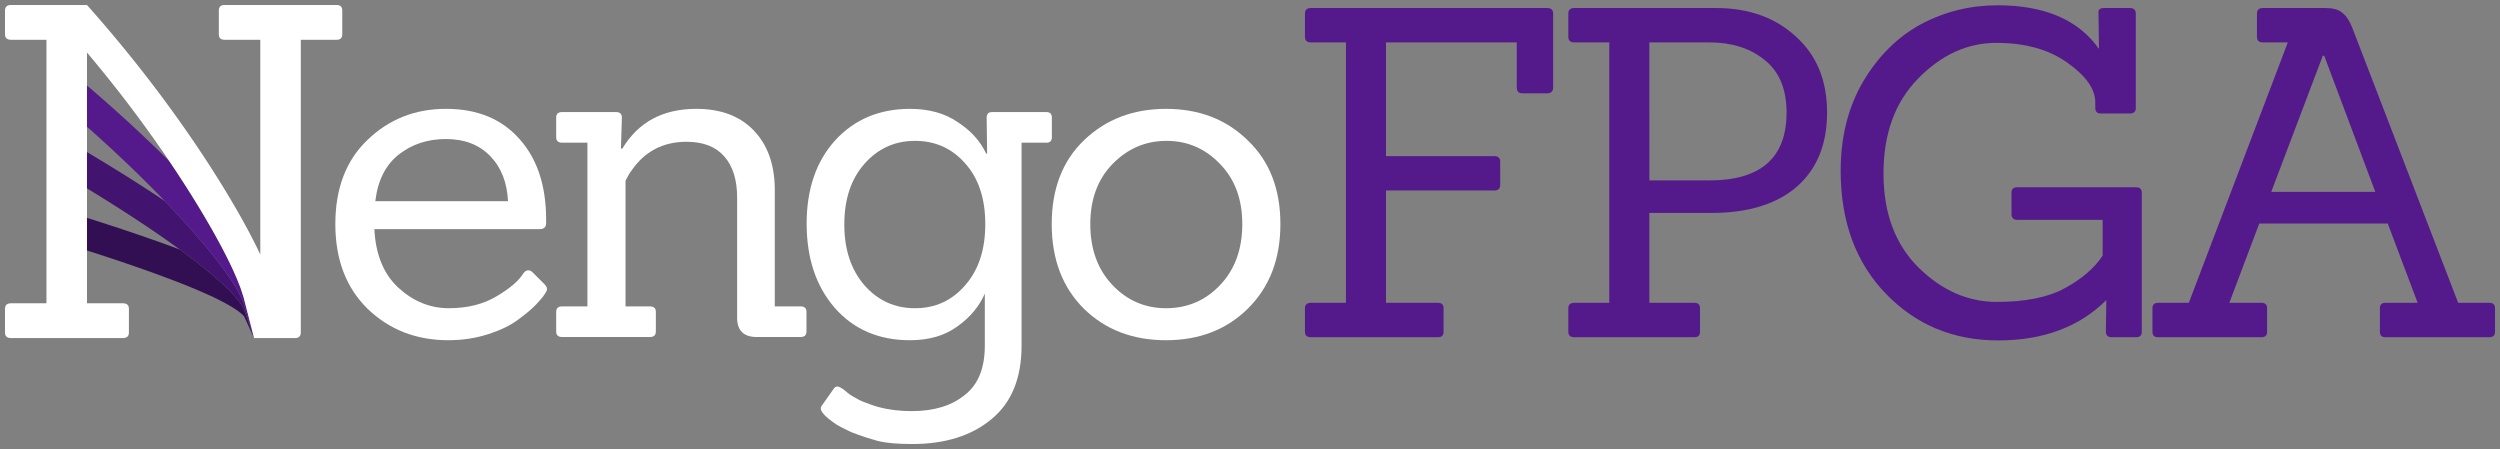 <?xml version="1.0" encoding="UTF-8" standalone="no"?>
<!-- Created with Inkscape (http://www.inkscape.org/) -->

<svg
   xmlns:dc="http://purl.org/dc/elements/1.1/"
   xmlns:cc="http://creativecommons.org/ns#"
   xmlns:rdf="http://www.w3.org/1999/02/22-rdf-syntax-ns#"
   xmlns:svg="http://www.w3.org/2000/svg"
   xmlns="http://www.w3.org/2000/svg"
   xmlns:sodipodi="http://sodipodi.sourceforge.net/DTD/sodipodi-0.dtd"
   xmlns:inkscape="http://www.inkscape.org/namespaces/inkscape"
   width="501.111mm"
   height="90.001mm"
   viewBox="0 0 501.111 90.001"
   version="1.1"
   id="svg8"
   inkscape:version="0.92.3 (2405546, 2018-03-11)"
   sodipodi:docname="full-dark.svg">
  <rect x="0" y="0" width="501.111" height="90.001" fill="#808080" stroke="none"/>
  <defs
     id="defs2">
    <clipPath
       id="p594bf549dd">
      <rect
         id="rect409"
         y="79.2"
         x="54"
         width="334.8"
         height="613.8" />
    </clipPath>
    <clipPath
       id="clipPath6004">
      <rect
         id="rect6002"
         y="79.2"
         x="54"
         width="334.8"
         height="613.8" />
    </clipPath>
    <clipPath
       id="clipPath6008">
      <rect
         id="rect6006"
         y="79.2"
         x="54"
         width="334.8"
         height="613.8" />
    </clipPath>
    <clipPath
       id="clipPath6012">
      <rect
         id="rect6010"
         y="79.2"
         x="54"
         width="334.8"
         height="613.8" />
    </clipPath>
    <clipPath
       id="p594bf549dd-7">
      <rect
         height="613.8"
         width="334.8"
         x="54"
         y="79.2"
         id="rect409-5" />
    </clipPath>
    <clipPath
       id="clipPath6004-35">
      <rect
         height="613.8"
         width="334.8"
         x="54"
         y="79.2"
         id="rect6002-62" />
    </clipPath>
    <clipPath
       id="clipPath6008-9">
      <rect
         height="613.8"
         width="334.8"
         x="54"
         y="79.2"
         id="rect6006-1" />
    </clipPath>
    <clipPath
       id="clipPath6012-27">
      <rect
         height="613.8"
         width="334.8"
         x="54"
         y="79.2"
         id="rect6010-0" />
    </clipPath>
    <clipPath
       id="p594bf549dd-3">
      <rect
         id="rect409-6"
         y="79.2"
         x="54"
         width="334.8"
         height="613.8" />
    </clipPath>
    <clipPath
       id="clipPath6004-7">
      <rect
         id="rect6002-5"
         y="79.2"
         x="54"
         width="334.8"
         height="613.8" />
    </clipPath>
    <clipPath
       id="clipPath6008-3">
      <rect
         id="rect6006-5"
         y="79.2"
         x="54"
         width="334.8"
         height="613.8" />
    </clipPath>
    <clipPath
       id="clipPath6012-6">
      <rect
         id="rect6010-2"
         y="79.2"
         x="54"
         width="334.8"
         height="613.8" />
    </clipPath>
    <clipPath
       id="p594bf549dd-0">
      <rect
         height="613.8"
         width="334.8"
         x="54"
         y="79.2"
         id="rect409-9" />
    </clipPath>
    <clipPath
       id="clipPath6004-3">
      <rect
         height="613.8"
         width="334.8"
         x="54"
         y="79.2"
         id="rect6002-6" />
    </clipPath>
    <clipPath
       id="clipPath6008-0">
      <rect
         height="613.8"
         width="334.8"
         x="54"
         y="79.2"
         id="rect6006-6" />
    </clipPath>
    <clipPath
       id="clipPath6012-2">
      <rect
         height="613.8"
         width="334.8"
         x="54"
         y="79.2"
         id="rect6010-6" />
    </clipPath>
    <clipPath
       id="p594bf549dd-753">
      <rect
         height="613.8"
         width="334.8"
         x="54"
         y="79.2"
         id="rect409-56" />
    </clipPath>
    <clipPath
       id="clipPath6004-29">
      <rect
         height="613.8"
         width="334.8"
         x="54"
         y="79.2"
         id="rect6002-1" />
    </clipPath>
    <clipPath
       id="clipPath6008-27">
      <rect
         height="613.8"
         width="334.8"
         x="54"
         y="79.2"
         id="rect6006-0" />
    </clipPath>
    <clipPath
       id="clipPath6012-93">
      <rect
         height="613.8"
         width="334.8"
         x="54"
         y="79.2"
         id="rect6010-60" />
    </clipPath>
    <clipPath
       id="p594bf549dd-3-62">
      <rect
         id="rect409-6-6"
         y="79.2"
         x="54"
         width="334.8"
         height="613.8" />
    </clipPath>
    <clipPath
       id="clipPath6004-7-18">
      <rect
         id="rect6002-5-7"
         y="79.2"
         x="54"
         width="334.8"
         height="613.8" />
    </clipPath>
    <clipPath
       id="clipPath6008-3-9">
      <rect
         id="rect6006-5-2"
         y="79.2"
         x="54"
         width="334.8"
         height="613.8" />
    </clipPath>
    <clipPath
       id="clipPath6012-6-02">
      <rect
         id="rect6010-2-3"
         y="79.2"
         x="54"
         width="334.8"
         height="613.8" />
    </clipPath>
    <clipPath
       id="p594bf549dd-7-7">
      <rect
         id="rect409-5-5"
         y="79.2"
         x="54"
         width="334.8"
         height="613.8" />
    </clipPath>
    <clipPath
       id="clipPath6004-3-9">
      <rect
         id="rect6002-56"
         y="79.2"
         x="54"
         width="334.8"
         height="613.8" />
    </clipPath>
    <clipPath
       id="clipPath6008-2">
      <rect
         id="rect6006-9"
         y="79.2"
         x="54"
         width="334.8"
         height="613.8" />
    </clipPath>
    <clipPath
       id="clipPath6012-1">
      <rect
         id="rect6010-27"
         y="79.2"
         x="54"
         width="334.8"
         height="613.8" />
    </clipPath>
    <clipPath
       id="p594bf549dd-0-2">
      <rect
         id="rect409-2"
         y="79.2"
         x="54"
         width="334.8"
         height="613.8" />
    </clipPath>
    <clipPath
       id="clipPath6004-37">
      <rect
         id="rect6002-59"
         y="79.2"
         x="54"
         width="334.8"
         height="613.8" />
    </clipPath>
    <clipPath
       id="clipPath6008-22">
      <rect
         id="rect6006-8"
         y="79.2"
         x="54"
         width="334.8"
         height="613.8" />
    </clipPath>
    <clipPath
       id="clipPath6012-97">
      <rect
         id="rect6010-36"
         y="79.2"
         x="54"
         width="334.8"
         height="613.8" />
    </clipPath>
    <clipPath
       id="p594bf549dd-3-1">
      <rect
         height="613.8"
         width="334.8"
         x="54"
         y="79.2"
         id="rect409-6-2" />
    </clipPath>
    <clipPath
       id="clipPath6004-7-9">
      <rect
         height="613.8"
         width="334.8"
         x="54"
         y="79.2"
         id="rect6002-5-3" />
    </clipPath>
    <clipPath
       id="clipPath6008-3-1">
      <rect
         height="613.8"
         width="334.8"
         x="54"
         y="79.2"
         id="rect6006-5-9" />
    </clipPath>
    <clipPath
       id="clipPath6012-6-4">
      <rect
         height="613.8"
         width="334.8"
         x="54"
         y="79.2"
         id="rect6010-2-7" />
    </clipPath>
    <clipPath
       id="p594bf549dd-8">
      <rect
         height="613.8"
         width="334.8"
         x="54"
         y="79.2"
         id="rect409-9-2" />
    </clipPath>
    <clipPath
       id="clipPath6004-73">
      <rect
         height="613.8"
         width="334.8"
         x="54"
         y="79.2"
         id="rect6002-6-8" />
    </clipPath>
    <clipPath
       id="clipPath6008-1">
      <rect
         height="613.8"
         width="334.8"
         x="54"
         y="79.2"
         id="rect6006-2" />
    </clipPath>
    <clipPath
       id="clipPath6012-9">
      <rect
         height="613.8"
         width="334.8"
         x="54"
         y="79.2"
         id="rect6010-3" />
    </clipPath>
    <clipPath
       id="p594bf549dd-6">
      <rect
         height="613.8"
         width="334.8"
         x="54"
         y="79.2"
         id="rect409-3" />
    </clipPath>
    <clipPath
       id="clipPath6004-2">
      <rect
         height="613.8"
         width="334.8"
         x="54"
         y="79.2"
         id="rect6002-0" />
    </clipPath>
    <clipPath
       id="clipPath6008-6">
      <rect
         height="613.8"
         width="334.8"
         x="54"
         y="79.2"
         id="rect6006-1-9" />
    </clipPath>
    <clipPath
       id="clipPath6012-5">
      <rect
         height="613.8"
         width="334.8"
         x="54"
         y="79.2"
         id="rect6010-5" />
    </clipPath>
    <clipPath
       id="p594bf549dd-75">
      <rect
         id="rect409-35"
         y="79.2"
         x="54"
         width="334.8"
         height="613.8" />
    </clipPath>
    <clipPath
       id="clipPath6004-6">
      <rect
         id="rect6002-2"
         y="79.2"
         x="54"
         width="334.8"
         height="613.8" />
    </clipPath>
    <clipPath
       id="clipPath6008-91">
      <rect
         id="rect6006-27"
         y="79.2"
         x="54"
         width="334.8"
         height="613.8" />
    </clipPath>
    <clipPath
       id="clipPath6012-0">
      <rect
         id="rect6010-9"
         y="79.2"
         x="54"
         width="334.8"
         height="613.8" />
    </clipPath>
    <clipPath
       id="p594bf549dd-7-3">
      <rect
         height="613.8"
         width="334.8"
         x="54"
         y="79.2"
         id="rect409-5-6" />
    </clipPath>
    <clipPath
       id="clipPath6004-35-7">
      <rect
         height="613.8"
         width="334.8"
         x="54"
         y="79.2"
         id="rect6002-62-3" />
    </clipPath>
    <clipPath
       id="clipPath6008-9-6">
      <rect
         height="613.8"
         width="334.8"
         x="54"
         y="79.2"
         id="rect6006-1-0" />
    </clipPath>
    <clipPath
       id="clipPath6012-27-1">
      <rect
         height="613.8"
         width="334.8"
         x="54"
         y="79.2"
         id="rect6010-0-2" />
    </clipPath>
    <clipPath
       id="p594bf549dd-3-6">
      <rect
         id="rect409-6-26"
         y="79.2"
         x="54"
         width="334.8"
         height="613.8" />
    </clipPath>
    <clipPath
       id="clipPath6004-7-1">
      <rect
         id="rect6002-5-8"
         y="79.2"
         x="54"
         width="334.8"
         height="613.8" />
    </clipPath>
    <clipPath
       id="clipPath6008-3-7">
      <rect
         id="rect6006-5-92"
         y="79.2"
         x="54"
         width="334.8"
         height="613.8" />
    </clipPath>
    <clipPath
       id="clipPath6012-6-0">
      <rect
         id="rect6010-2-2"
         y="79.2"
         x="54"
         width="334.8"
         height="613.8" />
    </clipPath>
    <clipPath
       id="p594bf549dd-0-3">
      <rect
         height="613.8"
         width="334.8"
         x="54"
         y="79.2"
         id="rect409-9-7" />
    </clipPath>
    <clipPath
       id="clipPath6004-3-5">
      <rect
         height="613.8"
         width="334.8"
         x="54"
         y="79.2"
         id="rect6002-6-9" />
    </clipPath>
    <clipPath
       id="clipPath6008-0-9">
      <rect
         height="613.8"
         width="334.8"
         x="54"
         y="79.2"
         id="rect6006-6-3" />
    </clipPath>
    <clipPath
       id="clipPath6012-2-1">
      <rect
         height="613.8"
         width="334.8"
         x="54"
         y="79.2"
         id="rect6010-6-9" />
    </clipPath>
    <clipPath
       id="p594bf549dd-7535">
      <rect
         height="613.8"
         width="334.8"
         x="54"
         y="79.2"
         id="rect409-62" />
    </clipPath>
    <clipPath
       id="clipPath6004-9">
      <rect
         height="613.8"
         width="334.8"
         x="54"
         y="79.2"
         id="rect6002-12" />
    </clipPath>
    <clipPath
       id="clipPath6008-7">
      <rect
         height="613.8"
         width="334.8"
         x="54"
         y="79.2"
         id="rect6006-09" />
    </clipPath>
    <clipPath
       id="clipPath6012-3">
      <rect
         height="613.8"
         width="334.8"
         x="54"
         y="79.2"
         id="rect6010-606" />
    </clipPath>
    <clipPath
       id="p594bf549dd-7-2">
      <rect
         id="rect409-5-61"
         y="79.2"
         x="54"
         width="334.8"
         height="613.8" />
    </clipPath>
    <clipPath
       id="clipPath6004-3-8">
      <rect
         id="rect6002-5-79"
         y="79.2"
         x="54"
         width="334.8"
         height="613.8" />
    </clipPath>
    <clipPath
       id="clipPath6008-62">
      <rect
         id="rect6006-9-2"
         y="79.2"
         x="54"
         width="334.8"
         height="613.8" />
    </clipPath>
    <clipPath
       id="clipPath6012-1-0">
      <rect
         id="rect6010-2-23"
         y="79.2"
         x="54"
         width="334.8"
         height="613.8" />
    </clipPath>
    <clipPath
       id="p594bf549dd-6-7">
      <rect
         height="613.8"
         width="334.8"
         x="54"
         y="79.2"
         id="rect409-0" />
    </clipPath>
    <clipPath
       id="clipPath6004-6-5">
      <rect
         height="613.8"
         width="334.8"
         x="54"
         y="79.2"
         id="rect6002-2-9" />
    </clipPath>
    <clipPath
       id="clipPath6008-6-2">
      <rect
         height="613.8"
         width="334.8"
         x="54"
         y="79.2"
         id="rect6006-1-2" />
    </clipPath>
    <clipPath
       id="clipPath6012-8">
      <rect
         height="613.8"
         width="334.8"
         x="54"
         y="79.2"
         id="rect6010-7" />
    </clipPath>
    <clipPath
       id="p594bf549dd-75356">
      <rect
         height="613.8"
         width="334.8"
         x="54"
         y="79.2"
         id="rect409-29" />
    </clipPath>
    <clipPath
       id="clipPath6004-1">
      <rect
         height="613.8"
         width="334.8"
         x="54"
         y="79.2"
         id="rect6002-27" />
    </clipPath>
    <clipPath
       id="clipPath6008-09">
      <rect
         height="613.8"
         width="334.8"
         x="54"
         y="79.2"
         id="rect6006-3" />
    </clipPath>
    <clipPath
       id="clipPath6012-60">
      <rect
         height="613.8"
         width="334.8"
         x="54"
         y="79.2"
         id="rect6010-62" />
    </clipPath>
    <clipPath
       id="p594bf549dd-75-6">
      <rect
         id="rect409-3-1"
         y="79.2"
         x="54"
         width="334.8"
         height="613.8" />
    </clipPath>
    <clipPath
       id="clipPath6004-5">
      <rect
         id="rect6002-6-87"
         y="79.2"
         x="54"
         width="334.8"
         height="613.8" />
    </clipPath>
    <clipPath
       id="clipPath6008-2-9">
      <rect
         id="rect6006-9-20"
         y="79.2"
         x="54"
         width="334.8"
         height="613.8" />
    </clipPath>
    <clipPath
       id="clipPath6012-1-2">
      <rect
         id="rect6010-2-37"
         y="79.2"
         x="54"
         width="334.8"
         height="613.8" />
    </clipPath>
    <clipPath
       id="p594bf549dd-7-5">
      <rect
         height="613.8"
         width="334.8"
         x="54"
         y="79.2"
         id="rect409-5-9" />
    </clipPath>
    <clipPath
       id="clipPath6004-3-2">
      <rect
         height="613.8"
         width="334.8"
         x="54"
         y="79.2"
         id="rect6002-5-2" />
    </clipPath>
    <clipPath
       id="clipPath6008-6-8">
      <rect
         height="613.8"
         width="334.8"
         x="54"
         y="79.2"
         id="rect6006-2-9" />
    </clipPath>
    <clipPath
       id="clipPath6012-9-7">
      <rect
         height="613.8"
         width="334.8"
         x="54"
         y="79.2"
         id="rect6010-1" />
    </clipPath>
    <clipPath
       id="p594bf549dd-753-3">
      <rect
         id="rect409-56-6"
         y="79.2"
         x="54"
         width="334.8"
         height="613.8" />
    </clipPath>
    <clipPath
       id="clipPath6004-29-1">
      <rect
         id="rect6002-1-2"
         y="79.2"
         x="54"
         width="334.8"
         height="613.8" />
    </clipPath>
    <clipPath
       id="clipPath6008-27-9">
      <rect
         id="rect6006-0-3"
         y="79.2"
         x="54"
         width="334.8"
         height="613.8" />
    </clipPath>
    <clipPath
       id="clipPath6012-93-1">
      <rect
         id="rect6010-6-94"
         y="79.2"
         x="54"
         width="334.8"
         height="613.8" />
    </clipPath>
    <clipPath
       id="p594bf549dd-3-7">
      <rect
         height="613.8"
         width="334.8"
         x="54"
         y="79.2"
         id="rect409-6-8" />
    </clipPath>
    <clipPath
       id="clipPath6004-7-4">
      <rect
         height="613.8"
         width="334.8"
         x="54"
         y="79.2"
         id="rect6002-5-0" />
    </clipPath>
    <clipPath
       id="clipPath6008-3-5">
      <rect
         height="613.8"
         width="334.8"
         x="54"
         y="79.2"
         id="rect6006-5-0" />
    </clipPath>
    <clipPath
       id="clipPath6012-6-3">
      <rect
         height="613.8"
         width="334.8"
         x="54"
         y="79.2"
         id="rect6010-2-6" />
    </clipPath>
    <clipPath
       id="p594bf549dd-8-6">
      <rect
         height="613.8"
         width="334.8"
         x="54"
         y="79.2"
         id="rect409-9-1" />
    </clipPath>
    <clipPath
       id="clipPath6004-73-0">
      <rect
         height="613.8"
         width="334.8"
         x="54"
         y="79.2"
         id="rect6002-6-2" />
    </clipPath>
    <clipPath
       id="clipPath6008-1-6">
      <rect
         height="613.8"
         width="334.8"
         x="54"
         y="79.2"
         id="rect6006-2-6" />
    </clipPath>
    <clipPath
       id="clipPath6012-9-1">
      <rect
         height="613.8"
         width="334.8"
         x="54"
         y="79.2"
         id="rect6010-3-3" />
    </clipPath>
    <clipPath
       id="p594bf549dd-6-2">
      <rect
         height="613.8"
         width="334.8"
         x="54"
         y="79.2"
         id="rect409-3-8" />
    </clipPath>
    <clipPath
       id="clipPath6004-2-0">
      <rect
         height="613.8"
         width="334.8"
         x="54"
         y="79.2"
         id="rect6002-0-6" />
    </clipPath>
    <clipPath
       id="clipPath6008-6-7">
      <rect
         height="613.8"
         width="334.8"
         x="54"
         y="79.2"
         id="rect6006-1-1" />
    </clipPath>
    <clipPath
       id="clipPath6012-5-5">
      <rect
         height="613.8"
         width="334.8"
         x="54"
         y="79.2"
         id="rect6010-5-5" />
    </clipPath>
    <clipPath
       id="p594bf549dd-753562">
      <rect
         height="613.8"
         width="334.8"
         x="54"
         y="79.2"
         id="rect409-91" />
    </clipPath>
    <clipPath
       id="clipPath6004-27">
      <rect
         height="613.8"
         width="334.8"
         x="54"
         y="79.2"
         id="rect6002-09" />
    </clipPath>
    <clipPath
       id="clipPath6008-36">
      <rect
         height="613.8"
         width="334.8"
         x="54"
         y="79.2"
         id="rect6006-06" />
    </clipPath>
    <clipPath
       id="clipPath6012-26">
      <rect
         height="613.8"
         width="334.8"
         x="54"
         y="79.2"
         id="rect6010-18" />
    </clipPath>
    <clipPath
       id="p594bf549dd-7-79">
      <rect
         id="rect409-5-2"
         y="79.2"
         x="54"
         width="334.8"
         height="613.8" />
    </clipPath>
    <clipPath
       id="clipPath6004-35-0">
      <rect
         id="rect6002-62-2"
         y="79.2"
         x="54"
         width="334.8"
         height="613.8" />
    </clipPath>
    <clipPath
       id="clipPath6008-9-3">
      <rect
         id="rect6006-1-7"
         y="79.2"
         x="54"
         width="334.8"
         height="613.8" />
    </clipPath>
    <clipPath
       id="clipPath6012-27-5">
      <rect
         id="rect6010-0-9"
         y="79.2"
         x="54"
         width="334.8"
         height="613.8" />
    </clipPath>
    <clipPath
       id="p594bf549dd-3-2">
      <rect
         height="613.8"
         width="334.8"
         x="54"
         y="79.2"
         id="rect409-6-28" />
    </clipPath>
    <clipPath
       id="clipPath6004-7-97">
      <rect
         height="613.8"
         width="334.8"
         x="54"
         y="79.2"
         id="rect6002-5-36" />
    </clipPath>
    <clipPath
       id="clipPath6008-3-12">
      <rect
         height="613.8"
         width="334.8"
         x="54"
         y="79.2"
         id="rect6006-5-93" />
    </clipPath>
    <clipPath
       id="clipPath6012-6-1">
      <rect
         height="613.8"
         width="334.8"
         x="54"
         y="79.2"
         id="rect6010-2-9" />
    </clipPath>
    <clipPath
       id="p594bf549dd-0-4">
      <rect
         id="rect409-9-78"
         y="79.2"
         x="54"
         width="334.8"
         height="613.8" />
    </clipPath>
    <clipPath
       id="clipPath6004-3-4">
      <rect
         id="rect6002-6-5"
         y="79.2"
         x="54"
         width="334.8"
         height="613.8" />
    </clipPath>
    <clipPath
       id="clipPath6008-0-0">
      <rect
         id="rect6006-6-36"
         y="79.2"
         x="54"
         width="334.8"
         height="613.8" />
    </clipPath>
    <clipPath
       id="clipPath6012-2-10">
      <rect
         id="rect6010-6-6"
         y="79.2"
         x="54"
         width="334.8"
         height="613.8" />
    </clipPath>
    <clipPath
       id="p594bf549dd-753-32">
      <rect
         id="rect409-56-0"
         y="79.2"
         x="54"
         width="334.8"
         height="613.8" />
    </clipPath>
    <clipPath
       id="clipPath6004-29-6">
      <rect
         id="rect6002-1-1"
         y="79.2"
         x="54"
         width="334.8"
         height="613.8" />
    </clipPath>
    <clipPath
       id="clipPath6008-27-5">
      <rect
         id="rect6006-0-5"
         y="79.2"
         x="54"
         width="334.8"
         height="613.8" />
    </clipPath>
    <clipPath
       id="clipPath6012-93-4">
      <rect
         id="rect6010-60-7"
         y="79.2"
         x="54"
         width="334.8"
         height="613.8" />
    </clipPath>
    <clipPath
       id="p594bf549dd-3-62-6">
      <rect
         height="613.8"
         width="334.8"
         x="54"
         y="79.2"
         id="rect409-6-6-5" />
    </clipPath>
    <clipPath
       id="clipPath6004-7-18-6">
      <rect
         height="613.8"
         width="334.8"
         x="54"
         y="79.2"
         id="rect6002-5-7-9" />
    </clipPath>
    <clipPath
       id="clipPath6008-3-9-3">
      <rect
         height="613.8"
         width="334.8"
         x="54"
         y="79.2"
         id="rect6006-5-2-7" />
    </clipPath>
    <clipPath
       id="clipPath6012-6-02-4">
      <rect
         height="613.8"
         width="334.8"
         x="54"
         y="79.2"
         id="rect6010-2-3-5" />
    </clipPath>
    <clipPath
       id="p594bf549dd-7-7-2">
      <rect
         height="613.8"
         width="334.8"
         x="54"
         y="79.2"
         id="rect409-5-5-5" />
    </clipPath>
    <clipPath
       id="clipPath6004-3-9-4">
      <rect
         height="613.8"
         width="334.8"
         x="54"
         y="79.2"
         id="rect6002-56-7" />
    </clipPath>
    <clipPath
       id="clipPath6008-2-4">
      <rect
         height="613.8"
         width="334.8"
         x="54"
         y="79.2"
         id="rect6006-9-4" />
    </clipPath>
    <clipPath
       id="clipPath6012-1-3">
      <rect
         height="613.8"
         width="334.8"
         x="54"
         y="79.2"
         id="rect6010-27-0" />
    </clipPath>
    <clipPath
       id="p594bf549dd-0-2-7">
      <rect
         height="613.8"
         width="334.8"
         x="54"
         y="79.2"
         id="rect409-2-8" />
    </clipPath>
    <clipPath
       id="clipPath6004-37-6">
      <rect
         height="613.8"
         width="334.8"
         x="54"
         y="79.2"
         id="rect6002-59-8" />
    </clipPath>
    <clipPath
       id="clipPath6008-22-8">
      <rect
         height="613.8"
         width="334.8"
         x="54"
         y="79.2"
         id="rect6006-8-4" />
    </clipPath>
    <clipPath
       id="clipPath6012-97-3">
      <rect
         height="613.8"
         width="334.8"
         x="54"
         y="79.2"
         id="rect6010-36-1" />
    </clipPath>
    <clipPath
       id="p594bf549dd-3-1-4">
      <rect
         id="rect409-6-2-9"
         y="79.2"
         x="54"
         width="334.8"
         height="613.8" />
    </clipPath>
    <clipPath
       id="clipPath6004-7-9-2">
      <rect
         id="rect6002-5-3-0"
         y="79.2"
         x="54"
         width="334.8"
         height="613.8" />
    </clipPath>
    <clipPath
       id="clipPath6008-3-1-6">
      <rect
         id="rect6006-5-9-8"
         y="79.2"
         x="54"
         width="334.8"
         height="613.8" />
    </clipPath>
    <clipPath
       id="clipPath6012-6-4-9">
      <rect
         id="rect6010-2-7-2"
         y="79.2"
         x="54"
         width="334.8"
         height="613.8" />
    </clipPath>
    <clipPath
       id="p594bf549dd-8-66">
      <rect
         id="rect409-9-2-4"
         y="79.2"
         x="54"
         width="334.8"
         height="613.8" />
    </clipPath>
    <clipPath
       id="clipPath6004-73-9">
      <rect
         id="rect6002-6-8-5"
         y="79.2"
         x="54"
         width="334.8"
         height="613.8" />
    </clipPath>
    <clipPath
       id="clipPath6008-1-0">
      <rect
         id="rect6006-2-4"
         y="79.2"
         x="54"
         width="334.8"
         height="613.8" />
    </clipPath>
    <clipPath
       id="clipPath6012-9-8">
      <rect
         id="rect6010-3-7"
         y="79.2"
         x="54"
         width="334.8"
         height="613.8" />
    </clipPath>
    <clipPath
       id="p594bf549dd-6-1">
      <rect
         id="rect409-3-7"
         y="79.2"
         x="54"
         width="334.8"
         height="613.8" />
    </clipPath>
    <clipPath
       id="clipPath6004-2-2">
      <rect
         id="rect6002-0-7"
         y="79.2"
         x="54"
         width="334.8"
         height="613.8" />
    </clipPath>
    <clipPath
       id="clipPath6008-6-22">
      <rect
         id="rect6006-1-9-6"
         y="79.2"
         x="54"
         width="334.8"
         height="613.8" />
    </clipPath>
    <clipPath
       id="clipPath6012-5-1">
      <rect
         id="rect6010-5-0"
         y="79.2"
         x="54"
         width="334.8"
         height="613.8" />
    </clipPath>
    <clipPath
       id="p594bf549dd-75-61">
      <rect
         height="613.8"
         width="334.8"
         x="54"
         y="79.2"
         id="rect409-35-5" />
    </clipPath>
    <clipPath
       id="clipPath6004-6-9">
      <rect
         height="613.8"
         width="334.8"
         x="54"
         y="79.2"
         id="rect6002-2-4" />
    </clipPath>
    <clipPath
       id="clipPath6008-91-9">
      <rect
         height="613.8"
         width="334.8"
         x="54"
         y="79.2"
         id="rect6006-27-0" />
    </clipPath>
    <clipPath
       id="clipPath6012-0-9">
      <rect
         height="613.8"
         width="334.8"
         x="54"
         y="79.2"
         id="rect6010-9-1" />
    </clipPath>
    <clipPath
       id="p594bf549dd-7-3-7">
      <rect
         id="rect409-5-6-7"
         y="79.2"
         x="54"
         width="334.8"
         height="613.8" />
    </clipPath>
    <clipPath
       id="clipPath6004-35-7-1">
      <rect
         id="rect6002-62-3-1"
         y="79.2"
         x="54"
         width="334.8"
         height="613.8" />
    </clipPath>
    <clipPath
       id="clipPath6008-9-6-5">
      <rect
         id="rect6006-1-0-9"
         y="79.2"
         x="54"
         width="334.8"
         height="613.8" />
    </clipPath>
    <clipPath
       id="clipPath6012-27-1-7">
      <rect
         id="rect6010-0-2-7"
         y="79.2"
         x="54"
         width="334.8"
         height="613.8" />
    </clipPath>
    <clipPath
       id="p594bf549dd-3-6-6">
      <rect
         height="613.8"
         width="334.8"
         x="54"
         y="79.2"
         id="rect409-6-26-7" />
    </clipPath>
    <clipPath
       id="clipPath6004-7-1-3">
      <rect
         height="613.8"
         width="334.8"
         x="54"
         y="79.2"
         id="rect6002-5-8-6" />
    </clipPath>
    <clipPath
       id="clipPath6008-3-7-5">
      <rect
         height="613.8"
         width="334.8"
         x="54"
         y="79.2"
         id="rect6006-5-92-6" />
    </clipPath>
    <clipPath
       id="clipPath6012-6-0-3">
      <rect
         height="613.8"
         width="334.8"
         x="54"
         y="79.2"
         id="rect6010-2-2-9" />
    </clipPath>
    <clipPath
       id="p594bf549dd-0-3-4">
      <rect
         id="rect409-9-7-8"
         y="79.2"
         x="54"
         width="334.8"
         height="613.8" />
    </clipPath>
    <clipPath
       id="clipPath6004-3-5-1">
      <rect
         id="rect6002-6-9-2"
         y="79.2"
         x="54"
         width="334.8"
         height="613.8" />
    </clipPath>
    <clipPath
       id="clipPath6008-0-9-9">
      <rect
         id="rect6006-6-3-3"
         y="79.2"
         x="54"
         width="334.8"
         height="613.8" />
    </clipPath>
    <clipPath
       id="clipPath6012-2-1-9">
      <rect
         id="rect6010-6-9-0"
         y="79.2"
         x="54"
         width="334.8"
         height="613.8" />
    </clipPath>
    <clipPath
       id="p594bf549dd-7535-8">
      <rect
         id="rect409-62-8"
         y="79.2"
         x="54"
         width="334.8"
         height="613.8" />
    </clipPath>
    <clipPath
       id="clipPath6004-9-5">
      <rect
         id="rect6002-12-0"
         y="79.2"
         x="54"
         width="334.8"
         height="613.8" />
    </clipPath>
    <clipPath
       id="clipPath6008-7-9">
      <rect
         id="rect6006-09-6"
         y="79.2"
         x="54"
         width="334.8"
         height="613.8" />
    </clipPath>
    <clipPath
       id="clipPath6012-3-3">
      <rect
         id="rect6010-606-8"
         y="79.2"
         x="54"
         width="334.8"
         height="613.8" />
    </clipPath>
    <clipPath
       id="p594bf549dd-7-2-5">
      <rect
         height="613.8"
         width="334.8"
         x="54"
         y="79.2"
         id="rect409-5-61-6" />
    </clipPath>
    <clipPath
       id="clipPath6004-3-8-1">
      <rect
         height="613.8"
         width="334.8"
         x="54"
         y="79.2"
         id="rect6002-5-79-1" />
    </clipPath>
    <clipPath
       id="clipPath6008-62-5">
      <rect
         height="613.8"
         width="334.8"
         x="54"
         y="79.2"
         id="rect6006-9-2-9" />
    </clipPath>
    <clipPath
       id="clipPath6012-1-0-8">
      <rect
         height="613.8"
         width="334.8"
         x="54"
         y="79.2"
         id="rect6010-2-23-4" />
    </clipPath>
    <clipPath
       id="p594bf549dd-6-7-8">
      <rect
         id="rect409-0-1"
         y="79.2"
         x="54"
         width="334.8"
         height="613.8" />
    </clipPath>
    <clipPath
       id="clipPath6004-6-5-0">
      <rect
         id="rect6002-2-9-3"
         y="79.2"
         x="54"
         width="334.8"
         height="613.8" />
    </clipPath>
    <clipPath
       id="clipPath6008-6-2-0">
      <rect
         id="rect6006-1-2-4"
         y="79.2"
         x="54"
         width="334.8"
         height="613.8" />
    </clipPath>
    <clipPath
       id="clipPath6012-8-4">
      <rect
         id="rect6010-7-4"
         y="79.2"
         x="54"
         width="334.8"
         height="613.8" />
    </clipPath>
    <clipPath
       id="p594bf549dd-75356-4">
      <rect
         id="rect409-29-7"
         y="79.2"
         x="54"
         width="334.8"
         height="613.8" />
    </clipPath>
    <clipPath
       id="clipPath6004-1-6">
      <rect
         id="rect6002-27-3"
         y="79.2"
         x="54"
         width="334.8"
         height="613.8" />
    </clipPath>
    <clipPath
       id="clipPath6008-09-1">
      <rect
         id="rect6006-3-7"
         y="79.2"
         x="54"
         width="334.8"
         height="613.8" />
    </clipPath>
    <clipPath
       id="clipPath6012-60-5">
      <rect
         id="rect6010-62-9"
         y="79.2"
         x="54"
         width="334.8"
         height="613.8" />
    </clipPath>
  </defs>
  <sodipodi:namedview
     id="base"
     pagecolor="#ffffff"
     bordercolor="#666666"
     borderopacity="1.0"
     inkscape:pageopacity="0"
     inkscape:pageshadow="2"
     inkscape:zoom="0.50625985"
     inkscape:cx="911.28494"
     inkscape:cy="348.15848"
     inkscape:document-units="mm"
     inkscape:current-layer="layer1"
     showgrid="false"
     width="400mm"
     inkscape:window-width="1916"
     inkscape:window-height="1033"
     inkscape:window-x="1920"
     inkscape:window-y="22"
     inkscape:window-maximized="0"
     fit-margin-top="1"
     fit-margin-left="1"
     fit-margin-right="1"
     fit-margin-bottom="1" />
  <g
     inkscape:label="Layer 1"
     inkscape:groupmode="layer"
     id="layer1"
     transform="translate(0.5,-207.499)">
    <g
       id="g1272">
      <path
         d="M 107.679,253.423 H 74.542 q 0.368,7.607 4.786,11.731 4.51,4.124 10.125,4.124 5.615,0 9.573,-2.383 4.05,-2.383 5.431,-4.674 0.736,-0.917 1.657,-0.275 l 2.485,2.475 q 0.552,0.55 0.552,1.008 0,0.367 -0.46,1.008 -0.368,0.642 -1.657,2.016 -1.289,1.375 -3.682,3.116 -2.301,1.741 -6.075,2.933 -3.682,1.191 -7.916,1.191 -9.665,0 -16.2,-6.324 -6.443,-6.324 -6.443,-16.956 0,-10.723 6.443,-16.864 6.443,-6.232 15.74,-6.232 9.389,0 14.727,6.049 5.339,5.957 5.339,16.131 0,0.367 0,0.733 0,1.191 -1.289,1.191 z m -6.351,-5.591 q -0.276,-5.682 -3.59,-9.074 -3.314,-3.391 -8.836,-3.391 -5.523,0 -9.481,3.116 -3.958,3.116 -4.694,9.349 z"
         style="font-style:normal;font-variant:normal;font-weight:normal;font-stretch:normal;font-size:98.778px;line-height:6.615px;font-family:Sanchez;-inkscape-font-specification:Sanchez;letter-spacing:-5.548px;word-spacing:0px;fill:#ffffff;fill-opacity:1;stroke:none;stroke-width:0.246px;stroke-linecap:butt;stroke-linejoin:miter;stroke-opacity:1"
         id="path4528"
         inkscape:connector-curvature="0" />
      <path
         d="m 159.956,275.053 h -8.744 q -3.958,0 -3.958,-3.849 v -24.105 q 0,-5.316 -2.577,-8.249 -2.577,-2.933 -7.548,-2.933 -7.088,0 -11.046,5.774 -0.46,0.55 -1.197,2.016 v 25.204 h 4.878 q 1.197,0 1.197,1.1 v 3.941 q 0,1.1 -1.197,1.1 h -17.581 q -1.197,0 -1.197,-1.1 v -3.941 q 0,-1.1 1.197,-1.1 h 5.063 v -32.811 h -5.063 q -1.197,0 -1.197,-1.1 v -3.941 q 0,-1.1 1.197,-1.1 H 122.953 q 1.197,0 1.197,1.1 l -0.184,6.232 h 0.276 q 4.786,-7.974 14.819,-7.974 7.364,0 11.506,4.308 4.142,4.308 4.234,11.64 v 23.646 h 5.155 q 1.197,0 1.197,1.1 v 3.941 q 0,1.1 -1.197,1.1 z"
         style="font-style:normal;font-variant:normal;font-weight:normal;font-stretch:normal;font-size:98.778px;line-height:6.615px;font-family:Sanchez;-inkscape-font-specification:Sanchez;letter-spacing:-5.548px;word-spacing:0px;fill:#ffffff;fill-opacity:1;stroke:none;stroke-width:0.246px;stroke-linecap:butt;stroke-linejoin:miter;stroke-opacity:1"
         id="path4530"
         inkscape:connector-curvature="0" />
      <path
         d="m 182.359,296.5 q -4.602,0 -6.995,-0.642 -2.301,-0.642 -3.774,-1.191 -1.381,-0.458 -2.393,-1.008 -1.013,-0.458 -1.933,-1.008 -4.05,-2.658 -3.038,-3.849 l 2.393,-3.391 q 0.552,-0.825 1.565,-0.092 0.092,0 0.552,0.367 0.552,0.458 1.012,0.825 0.552,0.367 1.381,0.825 0.92,0.55 2.025,0.917 1.105,0.458 2.393,0.825 3.038,0.825 6.719,0.825 6.627,0 10.585,-3.208 4.05,-3.116 4.05,-9.898 V 266.346 q -1.657,3.849 -5.523,6.599 -3.774,2.75 -9.481,2.75 -9.389,0 -15.096,-6.507 -5.615,-6.507 -5.615,-16.864 0,-10.357 5.707,-16.681 5.799,-6.324 15.004,-6.324 5.707,0 9.573,2.658 3.958,2.566 5.707,6.324 h 0.184 l -0.092,-7.241 q 0,-1.1 1.105,-1.1 h 10.861 q 1.105,0 1.105,1.1 v 3.941 q 0,1.1 -1.105,1.1 h -4.97 v 40.694 q 0,9.807 -6.075,14.756 -5.983,4.949 -15.832,4.949 z m -13.623,-43.993 q 0,7.515 4.05,12.19 4.05,4.583 10.125,4.583 6.075,0 10.033,-4.583 4.05,-4.583 4.05,-12.281 0,-7.699 -4.05,-12.19 -3.958,-4.491 -10.033,-4.491 -6.075,0 -10.125,4.583 -4.05,4.583 -4.05,12.19 z"
         style="font-style:normal;font-variant:normal;font-weight:normal;font-stretch:normal;font-size:98.778px;line-height:6.615px;font-family:Sanchez;-inkscape-font-specification:Sanchez;letter-spacing:-5.548px;word-spacing:0px;fill:#ffffff;fill-opacity:1;stroke:none;stroke-width:0.246px;stroke-linecap:butt;stroke-linejoin:miter;stroke-opacity:1"
         id="path4532"
         inkscape:connector-curvature="0" />
      <path
         d="m 249.707,269.279 q -6.443,6.416 -16.476,6.416 -10.033,0 -16.476,-6.324 -6.443,-6.416 -6.443,-16.956 0,-10.632 6.535,-16.864 6.535,-6.232 16.384,-6.232 9.941,0 16.384,6.324 6.535,6.232 6.535,16.772 0,10.448 -6.443,16.864 z m -31.664,-16.864 q 0,7.515 4.418,12.19 4.418,4.674 10.769,4.674 6.443,0 10.861,-4.674 4.418,-4.674 4.418,-12.19 0,-7.515 -4.51,-12.098 -4.418,-4.583 -10.677,-4.583 -6.259,0 -10.769,4.583 -4.51,4.583 -4.51,12.098 z"
         style="font-style:normal;font-variant:normal;font-weight:normal;font-stretch:normal;font-size:98.778px;line-height:6.615px;font-family:Sanchez;-inkscape-font-specification:Sanchez;letter-spacing:-5.548px;word-spacing:0px;fill:#ffffff;fill-opacity:1;stroke:none;stroke-width:0.246px;stroke-linecap:butt;stroke-linejoin:miter;stroke-opacity:1"
         id="path4534"
         inkscape:connector-curvature="0" />
      <g
         id="g1257">
        <path
           style="color:#000000;font-style:normal;font-variant:normal;font-weight:normal;font-stretch:normal;font-size:medium;line-height:normal;font-family:sans-serif;text-indent:0;text-align:start;text-decoration:none;text-decoration-line:none;text-decoration-style:solid;text-decoration-color:#000000;letter-spacing:normal;word-spacing:normal;text-transform:none;writing-mode:lr-tb;direction:ltr;baseline-shift:baseline;text-anchor:start;white-space:normal;clip-rule:nonzero;display:inline;overflow:visible;visibility:visible;opacity:1;isolation:auto;mix-blend-mode:normal;color-interpolation:sRGB;color-interpolation-filters:linearRGB;solid-color:#000000;solid-opacity:1;fill:#320f53;fill-opacity:1;fill-rule:nonzero;stroke:none;stroke-width:6.244;stroke-linecap:butt;stroke-linejoin:round;stroke-miterlimit:100;stroke-dasharray:none;stroke-dashoffset:0;stroke-opacity:1;color-rendering:auto;image-rendering:auto;shape-rendering:auto;text-rendering:auto;enable-background:accumulate"
           d="m 35.566,257.526 -0.691,-0.259 c -0.004,-10e-4 -0.008,-0.003 -0.012,-0.004 l -0.767,-0.285 c -0.003,-10e-4 -0.007,-0.003 -0.01,-0.004 l -0.767,-0.281 c -0.003,-10e-4 -0.007,-0.003 -0.01,-0.004 L 32.541,256.411 c -0.003,-10e-4 -0.005,-0.003 -0.008,-0.004 l -0.767,-0.276 c -0.003,-0.001 -0.007,-0.003 -0.01,-0.004 l -0.767,-0.274 c -0.003,-8.1e-4 -0.005,-0.001 -0.008,-0.002 l -0.767,-0.272 c -0.003,-10e-4 -0.005,-0.003 -0.008,-0.004 l -0.767,-0.268 c -0.002,-0.001 -0.004,-0.003 -0.006,-0.004 l -0.767,-0.266 c -0.003,-8e-4 -0.005,-0.001 -0.008,-0.002 l -0.767,-0.266 c -0.002,-8e-4 -0.004,-0.001 -0.006,-0.002 l -0.767,-0.264 c -0.003,-7.9e-4 -0.005,-0.001 -0.008,-0.002 l -0.767,-0.26 c -0.002,-8e-4 -0.004,-0.001 -0.006,-0.002 l -0.767,-0.26 c -0.002,-8e-4 -0.004,-0.001 -0.006,-0.002 l -0.767,-0.258 -0.004,-0.002 -0.767,-0.256 c -0.002,-8e-4 -0.004,-10e-4 -0.006,-0.002 l -0.768,-0.254 c -0.002,-8.1e-4 -0.004,-0.001 -0.006,-0.002 l -0.767,-0.252 -0.004,-0.002 -0.767,-0.25 c -0.002,-7.9e-4 -0.004,-10e-4 -0.006,-0.002 l -0.767,-0.25 -0.004,-0.002 -0.767,-0.248 -0.004,-0.002 -0.767,-0.246 c -0.002,-8e-4 -0.004,-0.001 -0.006,-0.002 l -0.767,-0.246 -0.004,-0.002 -0.767,-0.244 -0.004,-0.002 -0.767,-0.242 -0.004,-0.002 -0.132,-0.042 v 6.542 l 0.531,0.171 0.761,0.244 0.764,0.248 0.761,0.248 0.763,0.25 0.761,0.25 0.761,0.252 0.761,0.254 0.761,0.256 0.761,0.258 0.761,0.258 0.759,0.26 0.761,0.264 0.759,0.264 0.759,0.266 0.759,0.27 0.757,0.27 0.759,0.274 0.757,0.276 0.757,0.278 0.756,0.281 0.757,0.284 0.753,0.287 0.756,0.29 0.753,0.293 0.752,0.299 0.752,0.301 0.749,0.307 0.747,0.311 0.745,0.317 0.744,0.323 0.74,0.329 0.738,0.337 0.734,0.345 0.728,0.354 0.722,0.365 0.716,0.374 0.704,0.39 0.69,0.404 0.669,0.421 0.64,0.443 0.591,0.459 0.504,0.466 0.077,0.093 2.003,4.371 -2.061,-5.838 -0.384,-0.697 -0.607,-0.857 -0.652,-0.799 -0.678,-0.758 -0.698,-0.722 -0.712,-0.695 -0.72,-0.674 -0.726,-0.656 -0.732,-0.638 -0.736,-0.624 -0.741,-0.612 -0.742,-0.601 -0.746,-0.593 -0.745,-0.581 -0.749,-0.575 -0.749,-0.567 -0.752,-0.561 -0.751,-0.553 z"
           id="path4566"
           inkscape:connector-curvature="0" />
        <path
           style="color:#000000;font-style:normal;font-variant:normal;font-weight:normal;font-stretch:normal;font-size:medium;line-height:normal;font-family:sans-serif;text-indent:0;text-align:start;text-decoration:none;text-decoration-line:none;text-decoration-style:solid;text-decoration-color:#000000;letter-spacing:normal;word-spacing:normal;text-transform:none;writing-mode:lr-tb;direction:ltr;baseline-shift:baseline;text-anchor:start;white-space:normal;clip-rule:nonzero;display:inline;overflow:visible;visibility:visible;opacity:1;isolation:auto;mix-blend-mode:normal;color-interpolation:sRGB;color-interpolation-filters:linearRGB;solid-color:#000000;solid-opacity:1;fill:#43146f;fill-opacity:1;fill-rule:nonzero;stroke:none;stroke-width:6.244;stroke-linecap:butt;stroke-linejoin:round;stroke-miterlimit:100;stroke-dasharray:none;stroke-dashoffset:0;stroke-opacity:1;color-rendering:auto;image-rendering:auto;shape-rendering:auto;text-rendering:auto;enable-background:accumulate"
           d="m 32.563,247.82 -0.109,-0.073 c -0.003,-0.002 -0.005,-0.004 -0.008,-0.006 L 31.679,247.227 c -0.003,-0.002 -0.007,-0.004 -0.01,-0.006 l -0.767,-0.51 c -0.003,-0.002 -0.005,-0.004 -0.008,-0.006 l -0.767,-0.504 c -0.003,-0.002 -0.007,-0.004 -0.01,-0.006 l -0.767,-0.502 c -0.003,-0.002 -0.005,-0.004 -0.008,-0.006 l -0.767,-0.498 c -0.003,-0.001 -0.005,-0.003 -0.008,-0.004 l -0.767,-0.496 c -0.003,-0.001 -0.005,-0.003 -0.008,-0.004 l -0.765,-0.492 c -0.003,-0.002 -0.005,-0.004 -0.008,-0.006 l -0.767,-0.488 c -0.003,-0.001 -0.005,-0.003 -0.008,-0.004 l -0.767,-0.486 c -0.003,-0.001 -0.005,-0.003 -0.008,-0.004 l -0.766,-0.485 c -0.003,-0.001 -0.005,-0.003 -0.008,-0.004 l -0.767,-0.48 c -0.003,-0.001 -0.005,-0.003 -0.008,-0.004 l -0.765,-0.477 c -0.003,-0.001 -0.005,-0.003 -0.008,-0.004 L 22.376,241.276 c -0.002,-0.001 -0.004,-0.003 -0.006,-0.004 l -0.767,-0.473 c -0.002,-0.001 -0.004,-0.003 -0.006,-0.004 l -0.767,-0.468 c -0.003,-0.001 -0.005,-0.003 -0.008,-0.004 l -0.767,-0.467 c -0.002,-0.001 -0.004,-0.003 -0.006,-0.004 l -0.764,-0.461 c -0.002,-0.001 -0.004,-0.003 -0.006,-0.004 l -0.767,-0.461 c -0.002,-0.001 -0.004,-0.003 -0.006,-0.004 l -0.767,-0.461 c -0.002,-8e-4 -0.004,-0.001 -0.006,-0.002 l -0.767,-0.457 c -0.002,-0.001 -0.004,-0.003 -0.006,-0.004 l -0.023,-0.014 v 7.276 l 0.624,0.379 0.761,0.465 0.759,0.468 0.761,0.471 0.759,0.473 0.761,0.475 0.759,0.478 0.759,0.482 0.759,0.482 0.759,0.488 0.759,0.49 0.759,0.492 0.759,0.496 0.758,0.5 0.759,0.504 0.757,0.506 0.757,0.51 0.757,0.514 0.757,0.52 0.755,0.522 0.756,0.528 0.755,0.532 0.755,0.538 0.754,0.542 0.754,0.547 0.751,0.553 0.752,0.561 0.749,0.567 0.749,0.575 0.745,0.581 0.746,0.593 0.742,0.601 0.741,0.612 0.736,0.624 0.732,0.638 0.726,0.656 0.72,0.674 0.712,0.695 0.698,0.722 0.678,0.758 0.652,0.799 0.607,0.857 0.384,0.697 2.056,5.826 -2.084,-6.965 -0.532,-1.263 -0.669,-1.272 -0.696,-1.174 -0.714,-1.105 -0.722,-1.055 -0.732,-1.016 -0.735,-0.987 -0.74,-0.961 -0.744,-0.939 -0.745,-0.919 -0.747,-0.904 -0.75,-0.888 -0.749,-0.877 -0.754,-0.861 -0.752,-0.851 -0.753,-0.84 -0.754,-0.831 -0.755,-0.82 -0.755,-0.813 -0.756,-0.803 -0.755,-0.795 z"
           id="path4571"
           inkscape:connector-curvature="0" />
        <path
           style="color:#000000;font-style:normal;font-variant:normal;font-weight:normal;font-stretch:normal;font-size:medium;line-height:normal;font-family:sans-serif;text-indent:0;text-align:start;text-decoration:none;text-decoration-line:none;text-decoration-style:solid;text-decoration-color:#000000;letter-spacing:normal;word-spacing:normal;text-transform:none;writing-mode:lr-tb;direction:ltr;baseline-shift:baseline;text-anchor:start;white-space:normal;clip-rule:nonzero;display:inline;overflow:visible;visibility:visible;opacity:1;isolation:auto;mix-blend-mode:normal;color-interpolation:sRGB;color-interpolation-filters:linearRGB;solid-color:#000000;solid-opacity:1;fill:#541a8b;fill-opacity:1;fill-rule:nonzero;stroke:none;stroke-width:6.244;stroke-linecap:butt;stroke-linejoin:round;stroke-miterlimit:100;stroke-dasharray:none;stroke-dashoffset:0;stroke-opacity:1;color-rendering:auto;image-rendering:auto;shape-rendering:auto;text-rendering:auto;enable-background:accumulate"
           d="m 16.936,232.902 0.181,0.159 0.759,0.674 0.757,0.679 0.759,0.683 0.759,0.688 0.759,0.693 0.759,0.697 0.758,0.703 0.759,0.709 0.759,0.713 0.758,0.719 0.759,0.723 0.757,0.73 0.757,0.735 0.759,0.742 0.757,0.746 0.757,0.754 0.757,0.758 0.757,0.768 0.757,0.772 0.756,0.78 0.757,0.788 0.755,0.795 0.756,0.803 0.755,0.813 0.755,0.82 0.754,0.831 0.753,0.84 0.752,0.851 0.754,0.861 0.749,0.877 0.75,0.888 0.747,0.904 0.745,0.919 0.744,0.939 0.74,0.961 0.735,0.987 0.732,1.016 0.722,1.055 0.714,1.105 0.696,1.174 0.669,1.272 0.532,1.263 2.088,6.978 -2.106,-8.192 -0.627,-1.916 -0.71,-1.796 -0.728,-1.652 -0.735,-1.558 -0.742,-1.493 -0.745,-1.439 -0.749,-1.397 -0.749,-1.362 -0.752,-1.331 -0.754,-1.306 -0.753,-1.28 -0.755,-1.26 -0.756,-1.237 -0.755,-1.221 -0.757,-1.201 -0.756,-1.185 -0.757,-1.17 -0.755,-1.154 -0.757,-1.14 -0.757,-1.126 -0.015,-0.023 -0.552,-0.548 c -0.003,-0.003 -0.005,-0.007 -0.008,-0.01 l -0.767,-0.756 -0.01,-0.011 -0.767,-0.75 c -0.003,-0.003 -0.007,-0.005 -0.01,-0.008 l -0.765,-0.744 -0.01,-0.01 -0.767,-0.736 c -0.003,-0.003 -0.005,-0.007 -0.008,-0.011 l -0.767,-0.732 c -0.003,-0.003 -0.007,-0.005 -0.01,-0.008 l -0.767,-0.727 -0.008,-0.008 -0.767,-0.721 -0.008,-0.008 -0.767,-0.717 -0.008,-0.008 -0.767,-0.711 c -0.003,-0.003 -0.007,-0.005 -0.01,-0.008 l -0.765,-0.705 c -0.003,-0.003 -0.007,-0.005 -0.01,-0.008 l -0.767,-0.699 -0.008,-0.008 -0.767,-0.695 -0.008,-0.008 -0.767,-0.691 c -0.003,-0.002 -0.005,-0.004 -0.008,-0.006 l -0.767,-0.686 -0.009,-0.008 -0.767,-0.681 c -0.003,-0.002 -0.005,-0.004 -0.008,-0.006 l -0.767,-0.677 -0.008,-0.008 -0.766,-0.671 c -0.003,-0.002 -0.005,-0.004 -0.008,-0.006 L 18.947,226.366 c -0.003,-0.002 -0.005,-0.004 -0.008,-0.006 l -0.767,-0.664 -0.008,-0.008 -0.767,-0.658 c -0.003,-0.002 -0.005,-0.004 -0.008,-0.006 l -0.452,-0.386 z"
           id="path4533"
           inkscape:connector-curvature="0" />
        <path
           style="color:#000000;font-style:normal;font-variant:normal;font-weight:normal;font-stretch:normal;font-size:medium;line-height:normal;font-family:sans-serif;text-indent:0;text-align:start;text-decoration:none;text-decoration-line:none;text-decoration-style:solid;text-decoration-color:#000000;letter-spacing:normal;word-spacing:normal;text-transform:none;writing-mode:lr-tb;direction:ltr;baseline-shift:baseline;text-anchor:start;white-space:normal;clip-rule:nonzero;display:inline;overflow:visible;visibility:visible;opacity:1;isolation:auto;mix-blend-mode:normal;color-interpolation:sRGB;color-interpolation-filters:linearRGB;solid-color:#000000;solid-opacity:1;fill:#ffffff;fill-opacity:1;fill-rule:nonzero;stroke:none;stroke-width:6.244;stroke-linecap:butt;stroke-linejoin:round;stroke-miterlimit:100;stroke-dasharray:none;stroke-dashoffset:0;stroke-opacity:1;color-rendering:auto;image-rendering:auto;shape-rendering:auto;text-rendering:auto;enable-background:accumulate"
           d="m 1.714,208.5 c -0.809,0 -1.214,0.372 -1.214,1.116 v 4.742 c 0,0.744 0.404,1.116 1.214,1.116 h 7.098 v 52.816 H 1.714 c -0.809,0 -1.214,0.372 -1.214,1.116 v 4.742 c 0,0.744 0.404,1.116 1.214,1.116 H 24.126 c 0.809,0 1.214,-0.372 1.214,-1.116 v -4.742 c 0,-0.744 -0.405,-1.116 -1.214,-1.116 h -7.19 v -45.749 -4.51 l 0.624,0.74 0.757,0.91 0.757,0.918 0.759,0.925 0.757,0.933 0.759,0.943 0.757,0.953 0.758,0.961 0.759,0.971 0.758,0.981 0.757,0.988 0.759,1 0.757,1.01 0.757,1.02 0.759,1.03 0.757,1.042 0.757,1.053 0.757,1.063 0.757,1.076 0.759,1.089 0.757,1.099 0.758,1.115 0.757,1.126 0.757,1.14 0.755,1.154 0.757,1.17 0.756,1.185 0.757,1.201 0.755,1.221 0.756,1.237 0.755,1.26 0.753,1.28 0.754,1.306 0.752,1.331 0.749,1.362 0.749,1.397 0.745,1.439 0.742,1.493 0.735,1.558 0.728,1.652 0.71,1.796 0.627,1.916 2.106,8.192 h 1.24 1.868 5.043 c 0.809,0 1.214,-0.372 1.214,-1.116 V 215.474 h 7.19 c 0.747,0 1.121,-0.372 1.121,-1.116 v -4.742 c 0,-0.744 -0.374,-1.116 -1.121,-1.116 H 44.485 c -0.747,0 -1.121,0.372 -1.121,1.116 v 4.742 c 0,0.744 0.374,1.116 1.121,1.116 h 7.19 v 43.05 l -0.497,-1.053 c -0.009,-0.019 -0.018,-0.038 -0.028,-0.057 l -0.767,-1.542 c -0.008,-0.015 -0.015,-0.03 -0.023,-0.045 l -0.767,-1.483 c -0.006,-0.013 -0.013,-0.025 -0.02,-0.037 l -0.767,-1.431 c -0.006,-0.011 -0.012,-0.023 -0.018,-0.034 l -0.767,-1.392 c -0.005,-0.01 -0.01,-0.02 -0.016,-0.03 l -0.767,-1.359 c -0.005,-0.008 -0.009,-0.017 -0.014,-0.026 l -0.767,-1.329 c -0.005,-0.007 -0.009,-0.015 -0.014,-0.022 l -0.767,-1.304 c -0.004,-0.007 -0.008,-0.014 -0.012,-0.021 l -0.767,-1.28 c -0.004,-0.007 -0.008,-0.013 -0.012,-0.02 l -0.767,-1.258 c -0.004,-0.006 -0.008,-0.012 -0.012,-0.018 l -0.767,-1.239 c -0.004,-0.006 -0.008,-0.012 -0.012,-0.018 l -0.767,-1.219 c -0.003,-0.006 -0.007,-0.012 -0.01,-0.018 l -0.767,-1.201 c -0.003,-0.006 -0.007,-0.012 -0.01,-0.018 l -0.767,-1.185 c -0.003,-0.005 -0.007,-0.011 -0.01,-0.016 l -0.767,-1.17 c -0.003,-0.005 -0.007,-0.01 -0.01,-0.016 l -0.767,-1.156 c -0.003,-0.005 -0.007,-0.009 -0.01,-0.013 l -0.767,-1.142 c -0.003,-0.005 -0.007,-0.009 -0.01,-0.014 l -0.767,-1.126 c -0.003,-0.005 -0.007,-0.009 -0.01,-0.013 l -0.767,-1.115 c -0.003,-0.005 -0.007,-0.009 -0.01,-0.014 l -0.767,-1.103 c -0.003,-0.004 -0.007,-0.008 -0.01,-0.012 l -0.765,-1.091 c -0.003,-0.004 -0.007,-0.008 -0.01,-0.012 l -0.767,-1.077 c -0.003,-0.005 -0.007,-0.009 -0.01,-0.013 l -0.767,-1.065 c -0.003,-0.004 -0.005,-0.008 -0.008,-0.012 l -0.767,-1.055 c -0.003,-0.004 -0.007,-0.008 -0.01,-0.012 l -0.767,-1.043 c -0.003,-0.004 -0.007,-0.008 -0.01,-0.012 l -0.767,-1.034 c -0.003,-0.004 -0.005,-0.008 -0.008,-0.011 l -0.768,-1.022 c -0.003,-0.004 -0.007,-0.008 -0.01,-0.012 l -0.767,-1.012 c -0.003,-0.004 -0.005,-0.008 -0.008,-0.012 l -0.767,-1 c -0.003,-0.004 -0.007,-0.008 -0.01,-0.012 l -0.767,-0.992 c -0.003,-0.004 -0.005,-0.008 -0.008,-0.011 l -0.767,-0.983 c -0.003,-0.004 -0.007,-0.008 -0.01,-0.012 l -0.767,-0.973 c -0.003,-0.003 -0.005,-0.007 -0.008,-0.01 l -0.767,-0.965 -0.01,-0.01 -0.767,-0.955 c -0.003,-0.004 -0.005,-0.008 -0.008,-0.012 l -0.767,-0.945 -0.01,-0.01 -0.767,-0.937 c -0.003,-0.004 -0.005,-0.008 -0.008,-0.012 l -0.767,-0.928 -0.01,-0.01 -0.767,-0.92 c -0.003,-0.004 -0.005,-0.008 -0.008,-0.011 l -0.767,-0.912 -0.01,-0.01 -0.766,-0.904 -0.01,-0.01 -0.767,-0.894 c -0.003,-0.004 -0.005,-0.008 -0.008,-0.012 l -0.767,-0.886 -0.01,-0.01 -0.767,-0.88 c -0.003,-0.003 -0.005,-0.007 -0.008,-0.01 l -0.767,-0.872 -0.01,-0.01 c -0.253,-0.287 -0.508,-0.575 -0.76,-0.863 z"
           id="path4546"
           inkscape:connector-curvature="0"
           sodipodi:nodetypes="ssssccssssssssccccccccccccccccccccccccccccccccccccccccccccccccsscsssssssscccccccccccccccccccccccccccccccccccccccccccccccccccccccccccccccccccccccccccccccccccccccccccs" />
      </g>
      <path
         d="m 287.744,275.091 h -25.472 q -1.2,0 -1.2,-1.103 v -4.687 q 0,-1.103 1.2,-1.103 h 7.014 v -52.197 h -7.014 q -1.2,0 -1.2,-1.103 v -4.687 q 0,-1.103 1.2,-1.103 h 47.345 q 1.2,0 1.2,1.103 v 14.795 q 0,1.195 -1.2,1.195 h -4.984 q -1.107,0 -1.107,-1.195 v -9.006 H 277.315 v 22.79 h 21.688 q 1.2,0 1.2,1.103 v 4.687 q 0,1.103 -1.2,1.103 H 277.315 v 22.514 h 10.429 q 1.107,0 1.107,1.103 v 4.687 q 0,1.103 -1.107,1.103 z"
         style="font-style:normal;font-variant:normal;font-weight:normal;font-stretch:normal;font-size:91.44px;line-height:1.25;font-family:Sanchez;-inkscape-font-specification:Sanchez;letter-spacing:-4.67px;word-spacing:0px;fill:#541a8b;fill-opacity:1;stroke:none;stroke-width:0.265"
         id="path5309"
         inkscape:connector-curvature="0" />
      <path
         d="M 339.148,275.091 H 315.06 q -1.2,0 -1.2,-1.103 v -4.687 q 0,-1.103 1.2,-1.103 h 7.014 V 216.002 H 315.06 q -1.2,0 -1.2,-1.103 v -4.687 q 0,-1.103 1.2,-1.103 h 28.426 q 9.783,0 15.966,5.698 6.276,5.606 6.276,15.255 0,9.557 -6.091,14.887 -6.091,5.238 -17.166,5.238 h -12.367 v 18.012 h 9.044 q 1.107,0 1.107,1.103 v 4.687 q 0,1.103 -1.107,1.103 z m -9.044,-31.428 h 11.998 q 15.505,0 15.505,-13.601 0,-7.076 -4.43,-10.568 -4.338,-3.492 -10.983,-3.492 h -12.09 z"
         style="font-style:normal;font-variant:normal;font-weight:normal;font-stretch:normal;font-size:91.44px;line-height:1.25;font-family:Sanchez;-inkscape-font-specification:Sanchez;letter-spacing:-4.67px;word-spacing:0px;fill:#541a8b;fill-opacity:1;stroke:none;stroke-width:0.265"
         id="path5311"
         inkscape:connector-curvature="0" />
      <path
         d="m 427.701,275.091 h -4.891 q -1.2,0 -1.2,-1.103 l 0.092,-6.341 q -8.122,8.087 -21.688,8.087 -13.474,0 -22.519,-9.373 -9.044,-9.373 -9.044,-24.628 0,-10.2 4.522,-17.92 4.615,-7.719 11.629,-11.487 7.106,-3.768 15.32,-3.768 14.12,0 20.304,8.73 l -0.092,-7.076 q -0.185,-1.103 1.107,-1.103 h 5.168 q 1.2,0 1.2,1.103 v 18.931 q 0,1.103 -1.2,1.103 h -5.814 q -1.107,0 -1.107,-1.103 v -1.103 q 0,-4.043 -5.63,-7.995 -5.537,-3.952 -14.213,-3.952 -8.675,0 -15.689,7.168 -6.922,7.076 -6.922,19.022 0,11.855 7.014,18.839 7.014,6.892 15.689,6.892 8.675,0 13.659,-2.757 5.076,-2.757 7.568,-6.525 v -7.168 h -17.166 q -1.107,0 -1.107,-1.195 V 246.144 q 0,-1.103 1.107,-1.103 h 23.903 q 1.107,0 1.107,1.103 v 27.844 q 0,1.103 -1.107,1.103 z"
         style="font-style:normal;font-variant:normal;font-weight:normal;font-stretch:normal;font-size:91.44px;line-height:1.25;font-family:Sanchez;-inkscape-font-specification:Sanchez;letter-spacing:-4.67px;word-spacing:0px;fill:#541a8b;fill-opacity:1;stroke:none;stroke-width:0.265"
         id="path5313"
         inkscape:connector-curvature="0" />
      <path
         d="m 498.504,275.091 h -20.858 q -1.107,0 -1.107,-1.103 v -4.687 q 0,-1.103 1.107,-1.103 h 6.46 l -5.999,-15.898 h -25.749 l -5.999,15.898 h 6.46 q 1.107,0 1.107,1.103 v 4.687 q 0,1.103 -1.107,1.103 h -20.765 q -1.107,0 -1.107,-1.103 v -4.687 q 0,-1.103 1.107,-1.103 h 6.183 l 19.843,-52.197 h -4.984 q -1.2,0 -1.2,-1.103 v -4.687 q 0,-1.103 1.2,-1.103 h 12.552 q 2.215,0 3.322,0.919 1.2,0.919 2.03,3.033 l 21.227,55.137 h 6.276 q 1.107,0 1.107,1.103 v 4.687 q 0,1.103 -1.107,1.103 z m -22.888,-29.131 -10.244,-27.293 h -0.277 l -10.337,27.293 z"
         style="font-style:normal;font-variant:normal;font-weight:normal;font-stretch:normal;font-size:91.44px;line-height:1.25;font-family:Sanchez;-inkscape-font-specification:Sanchez;letter-spacing:-4.67px;word-spacing:0px;fill:#541a8b;fill-opacity:1;stroke:none;stroke-width:0.265"
         id="path5315"
         inkscape:connector-curvature="0" />
    </g>
  </g>
</svg>
